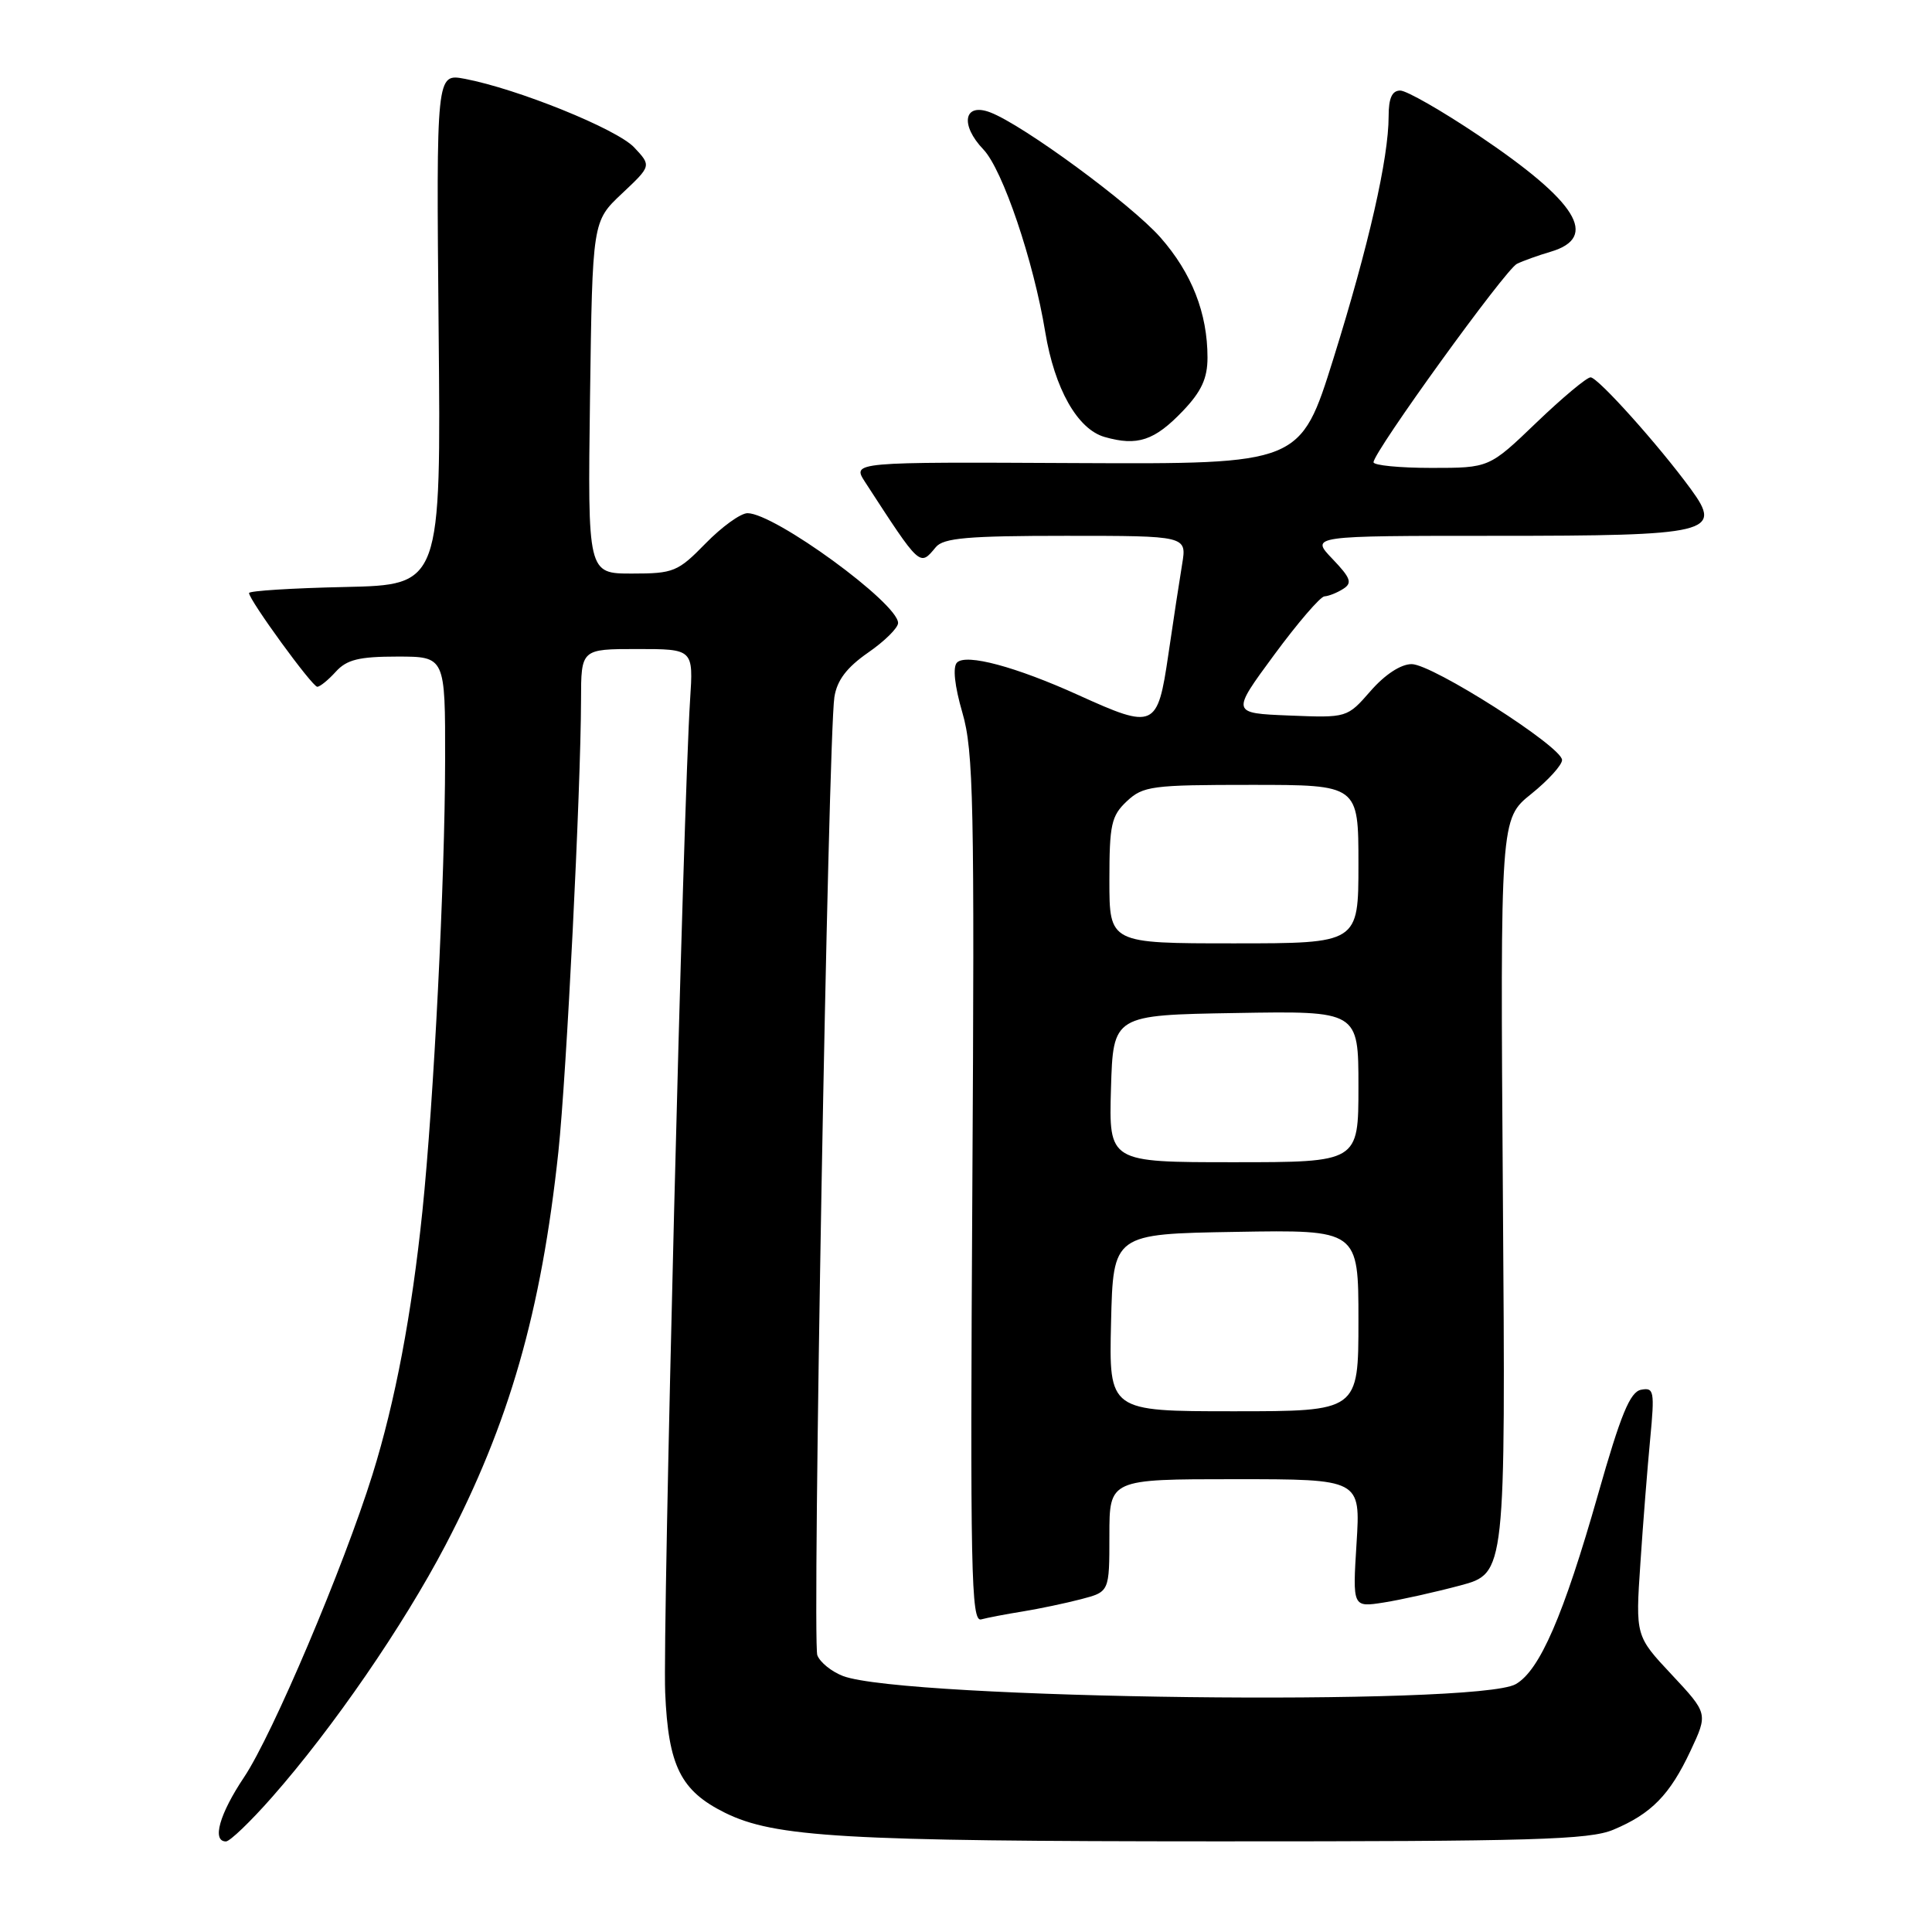 <?xml version="1.0" encoding="UTF-8" standalone="no"?>
<!DOCTYPE svg PUBLIC "-//W3C//DTD SVG 1.1//EN" "http://www.w3.org/Graphics/SVG/1.1/DTD/svg11.dtd" >
<svg xmlns="http://www.w3.org/2000/svg" xmlns:xlink="http://www.w3.org/1999/xlink" version="1.1" viewBox="0 0 256 256">
 <g >
 <path fill="currentColor"
d=" M 36.05 238.13 C 44.11 228.98 53.43 215.43 59.02 204.76 C 67.48 188.60 71.72 173.83 73.99 152.60 C 75.07 142.40 76.96 104.72 76.99 92.75 C 77.00 86.00 77.00 86.00 84.44 86.00 C 91.88 86.00 91.88 86.00 91.44 92.75 C 90.54 106.46 87.79 215.97 88.14 224.27 C 88.55 234.00 90.19 237.29 96.06 240.20 C 102.64 243.45 111.82 243.98 161.28 243.99 C 203.06 244.00 210.60 243.78 213.77 242.45 C 218.81 240.34 221.26 237.84 224.00 232.00 C 226.32 227.05 226.32 227.05 221.52 221.91 C 216.71 216.78 216.71 216.78 217.36 207.14 C 217.71 201.84 218.30 194.42 218.66 190.65 C 219.26 184.32 219.17 183.82 217.45 184.15 C 215.99 184.43 214.76 187.42 211.75 198.01 C 207.17 214.09 204.02 221.35 200.84 223.16 C 195.71 226.09 119.82 225.16 111.70 222.08 C 110.19 221.50 108.66 220.27 108.30 219.33 C 107.60 217.53 109.74 97.66 110.56 92.37 C 110.91 90.14 112.19 88.45 115.02 86.48 C 117.21 84.97 119.00 83.20 119.00 82.55 C 119.00 79.93 102.64 68.00 99.05 68.00 C 98.14 68.00 95.65 69.80 93.50 72.00 C 89.82 75.77 89.25 76.00 83.73 76.00 C 77.87 76.00 77.87 76.00 78.18 52.67 C 78.50 29.33 78.50 29.33 82.41 25.65 C 86.32 21.97 86.32 21.97 84.03 19.53 C 81.73 17.09 68.55 11.76 61.56 10.44 C 57.81 9.74 57.81 9.74 58.12 43.62 C 58.44 77.50 58.44 77.50 45.72 77.78 C 38.72 77.93 33.00 78.29 33.00 78.58 C 33.00 79.50 41.37 91.00 42.04 91.00 C 42.40 91.00 43.50 90.10 44.50 89.00 C 45.95 87.40 47.58 87.00 52.65 87.00 C 59.00 87.00 59.00 87.00 58.98 100.75 C 58.96 116.57 57.48 145.92 55.97 160.50 C 54.55 174.18 52.37 185.71 49.36 195.37 C 45.53 207.64 36.11 229.86 32.34 235.49 C 29.08 240.36 28.05 244.00 29.94 244.00 C 30.46 244.00 33.21 241.36 36.05 238.13 Z  M 135.50 213.53 C 137.70 213.17 141.19 212.44 143.25 211.90 C 147.00 210.92 147.00 210.92 147.00 203.46 C 147.00 196.00 147.00 196.00 163.64 196.00 C 180.28 196.00 180.28 196.00 179.75 204.49 C 179.22 212.99 179.22 212.99 183.36 212.34 C 185.64 211.98 190.20 210.96 193.50 210.08 C 199.50 208.47 199.50 208.47 199.14 158.49 C 198.79 108.50 198.79 108.50 202.90 105.20 C 205.15 103.39 206.99 101.36 206.98 100.70 C 206.96 98.94 189.80 88.00 187.05 88.00 C 185.62 88.00 183.51 89.38 181.61 91.56 C 178.50 95.12 178.50 95.12 170.82 94.81 C 163.14 94.50 163.14 94.50 168.82 86.79 C 171.95 82.54 174.95 79.05 175.50 79.02 C 176.05 78.99 177.17 78.55 177.98 78.03 C 179.22 77.25 178.98 76.59 176.55 74.05 C 173.63 71.00 173.63 71.00 198.12 71.00 C 226.66 71.00 228.29 70.61 224.06 64.83 C 219.81 59.01 211.73 50.00 210.76 50.00 C 210.25 50.00 207.02 52.70 203.58 56.00 C 197.33 62.00 197.33 62.00 189.67 62.00 C 185.45 62.00 182.00 61.66 182.00 61.25 C 182.01 59.87 199.48 35.70 201.00 34.96 C 201.82 34.56 203.85 33.83 205.49 33.35 C 211.92 31.44 209.00 26.74 195.93 17.95 C 191.06 14.68 186.38 12.00 185.54 12.00 C 184.45 12.00 184.00 13.01 184.00 15.41 C 184.00 20.95 181.36 32.55 176.69 47.50 C 172.31 61.50 172.31 61.50 142.61 61.36 C 112.91 61.21 112.91 61.21 114.62 63.86 C 122.00 75.22 121.85 75.09 124.00 72.50 C 125.01 71.28 128.24 71.00 141.25 71.00 C 157.26 71.00 157.26 71.00 156.64 74.75 C 156.30 76.81 155.47 82.21 154.81 86.75 C 153.38 96.50 152.98 96.68 142.89 92.10 C 134.57 88.33 128.02 86.58 126.81 87.79 C 126.22 88.38 126.49 90.88 127.52 94.43 C 129.00 99.51 129.14 106.41 128.84 157.55 C 128.54 208.22 128.68 214.93 130.00 214.58 C 130.82 214.36 133.30 213.88 135.50 213.53 Z  M 156.75 54.44 C 159.20 51.87 160.00 50.13 160.00 47.38 C 160.00 41.50 157.92 36.19 153.76 31.46 C 149.89 27.07 135.59 16.56 131.21 14.89 C 127.72 13.56 127.17 16.53 130.31 19.81 C 132.86 22.49 136.95 34.55 138.50 44.00 C 139.74 51.51 142.77 56.87 146.36 57.90 C 150.71 59.15 152.98 58.39 156.75 54.44 Z  M 147.22 175.25 C 147.50 163.50 147.50 163.50 163.75 163.23 C 180.00 162.95 180.00 162.95 180.00 174.98 C 180.00 187.00 180.00 187.00 163.47 187.00 C 146.94 187.00 146.94 187.00 147.22 175.25 Z  M 147.21 144.25 C 147.50 134.50 147.50 134.50 163.75 134.23 C 180.00 133.95 180.00 133.95 180.00 143.98 C 180.00 154.00 180.00 154.00 163.46 154.00 C 146.93 154.00 146.93 154.00 147.21 144.25 Z  M 147.00 116.67 C 147.00 109.26 147.25 108.11 149.31 106.17 C 151.47 104.15 152.63 104.00 165.81 104.00 C 180.00 104.00 180.00 104.00 180.00 114.50 C 180.00 125.00 180.00 125.00 163.50 125.00 C 147.00 125.00 147.00 125.00 147.00 116.67 Z "/>
</g>
</svg>